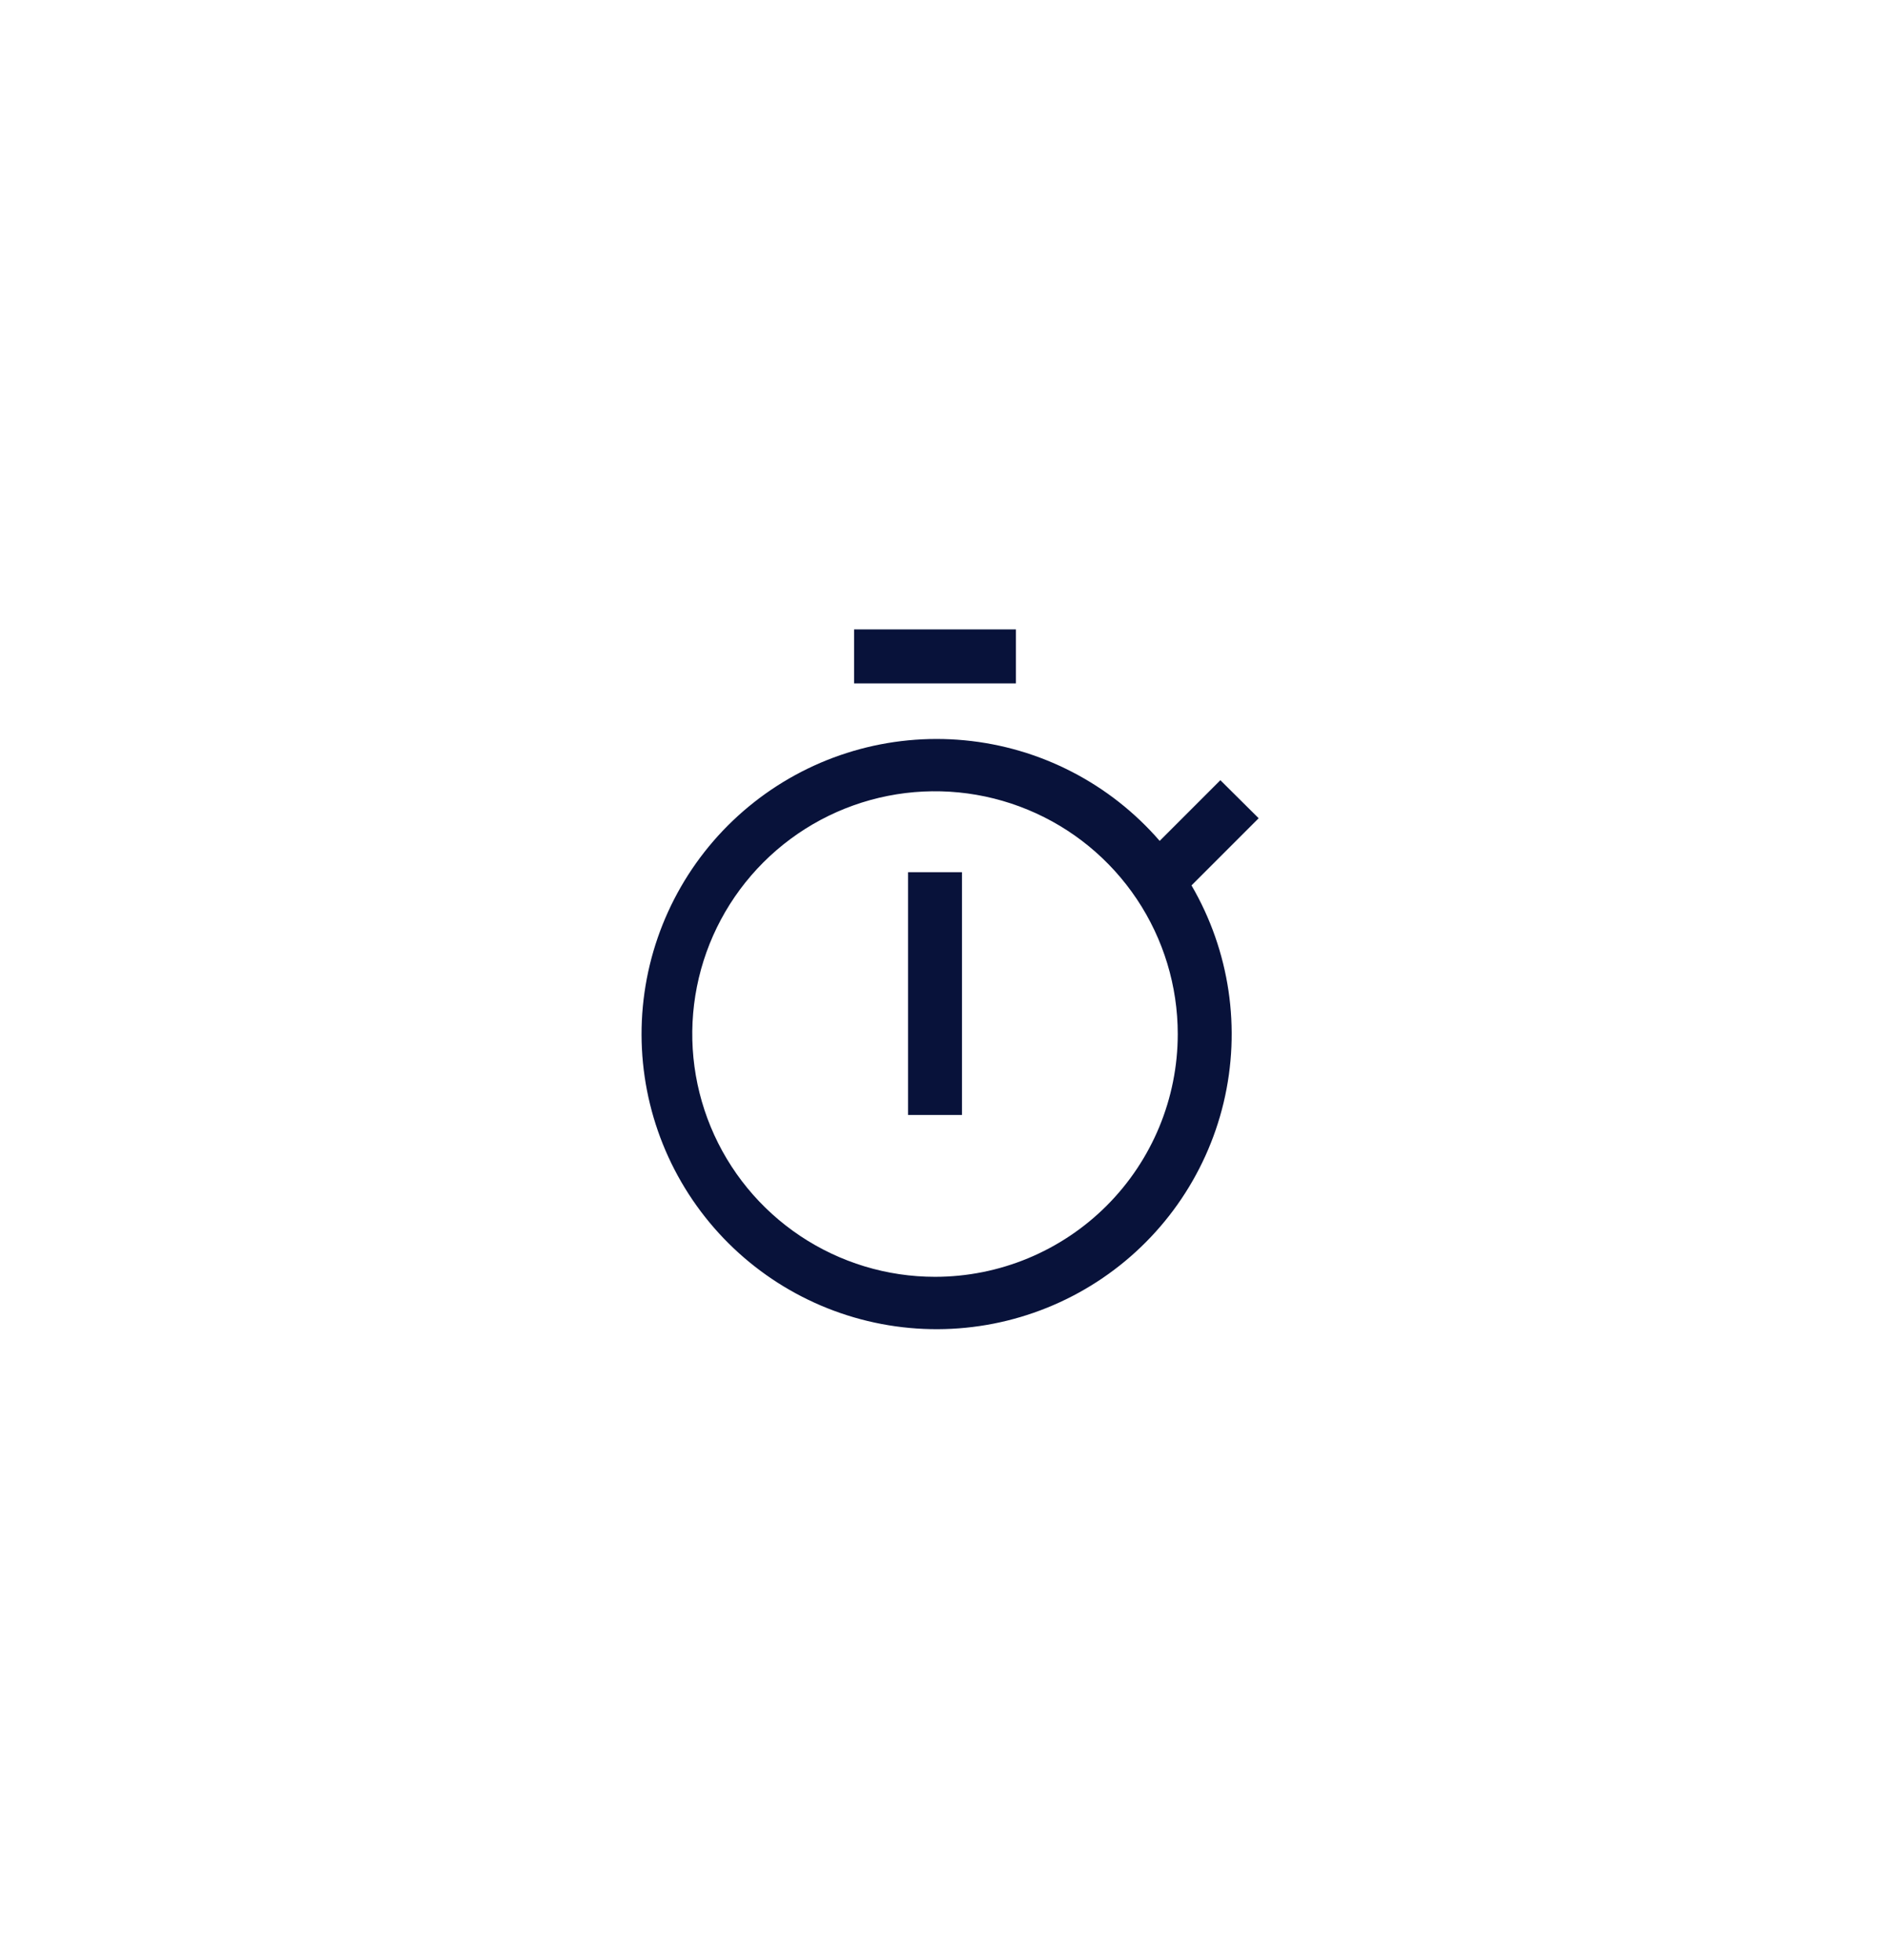 <svg width="105" height="109" viewBox="0 0 105 109" fill="none" xmlns="http://www.w3.org/2000/svg">
<g filter="url(#filter0_d_127_108)">
<path d="M50.5 28.5H53.5V42H50.5V28.5Z" fill="#08123A"/>
<path d="M47.5 15H56.5V18H47.5V15Z" fill="#08123A"/>
<path d="M70 25.5L67.87 23.385L64.495 26.76C61.732 23.57 57.847 21.566 53.645 21.166C49.444 20.766 45.25 22 41.935 24.612C38.62 27.223 36.438 31.012 35.843 35.19C35.249 39.368 36.287 43.615 38.742 47.048C41.197 50.481 44.88 52.836 49.026 53.624C53.172 54.412 57.463 53.572 61.006 51.279C64.549 48.986 67.072 45.416 68.052 41.31C69.031 37.205 68.391 32.881 66.265 29.235L70 25.5ZM52 51C49.33 51 46.72 50.208 44.5 48.725C42.28 47.242 40.549 45.133 39.528 42.666C38.506 40.199 38.239 37.485 38.759 34.866C39.28 32.248 40.566 29.842 42.454 27.954C44.342 26.066 46.748 24.78 49.366 24.259C51.985 23.738 54.7 24.006 57.166 25.028C59.633 26.049 61.742 27.78 63.225 30C64.708 32.22 65.5 34.83 65.5 37.5C65.5 41.08 64.078 44.514 61.546 47.046C59.014 49.578 55.581 51 52 51Z" fill="#08123A"/>
</g>
<defs>
<filter id="filter0_d_127_108" x="-7" y="-3" width="118" height="118" filterUnits="userSpaceOnUse" color-interpolation-filters="sRGB">
<feFlood flood-opacity="0" result="BackgroundImageFix"/>
<feColorMatrix in="SourceAlpha" type="matrix" values="0 0 0 0 0 0 0 0 0 0 0 0 0 0 0 0 0 0 127 0" result="hardAlpha"/>
<feOffset dy="20"/>
<feGaussianBlur stdDeviation="17.5"/>
<feColorMatrix type="matrix" values="0 0 0 0 0.874 0 0 0 0 0.908 0 0 0 0 0.958 0 0 0 1 0"/>
<feBlend mode="normal" in2="BackgroundImageFix" result="effect1_dropShadow_127_108"/>
<feBlend mode="normal" in="SourceGraphic" in2="effect1_dropShadow_127_108" result="shape"/>
</filter>
</defs>
</svg>
